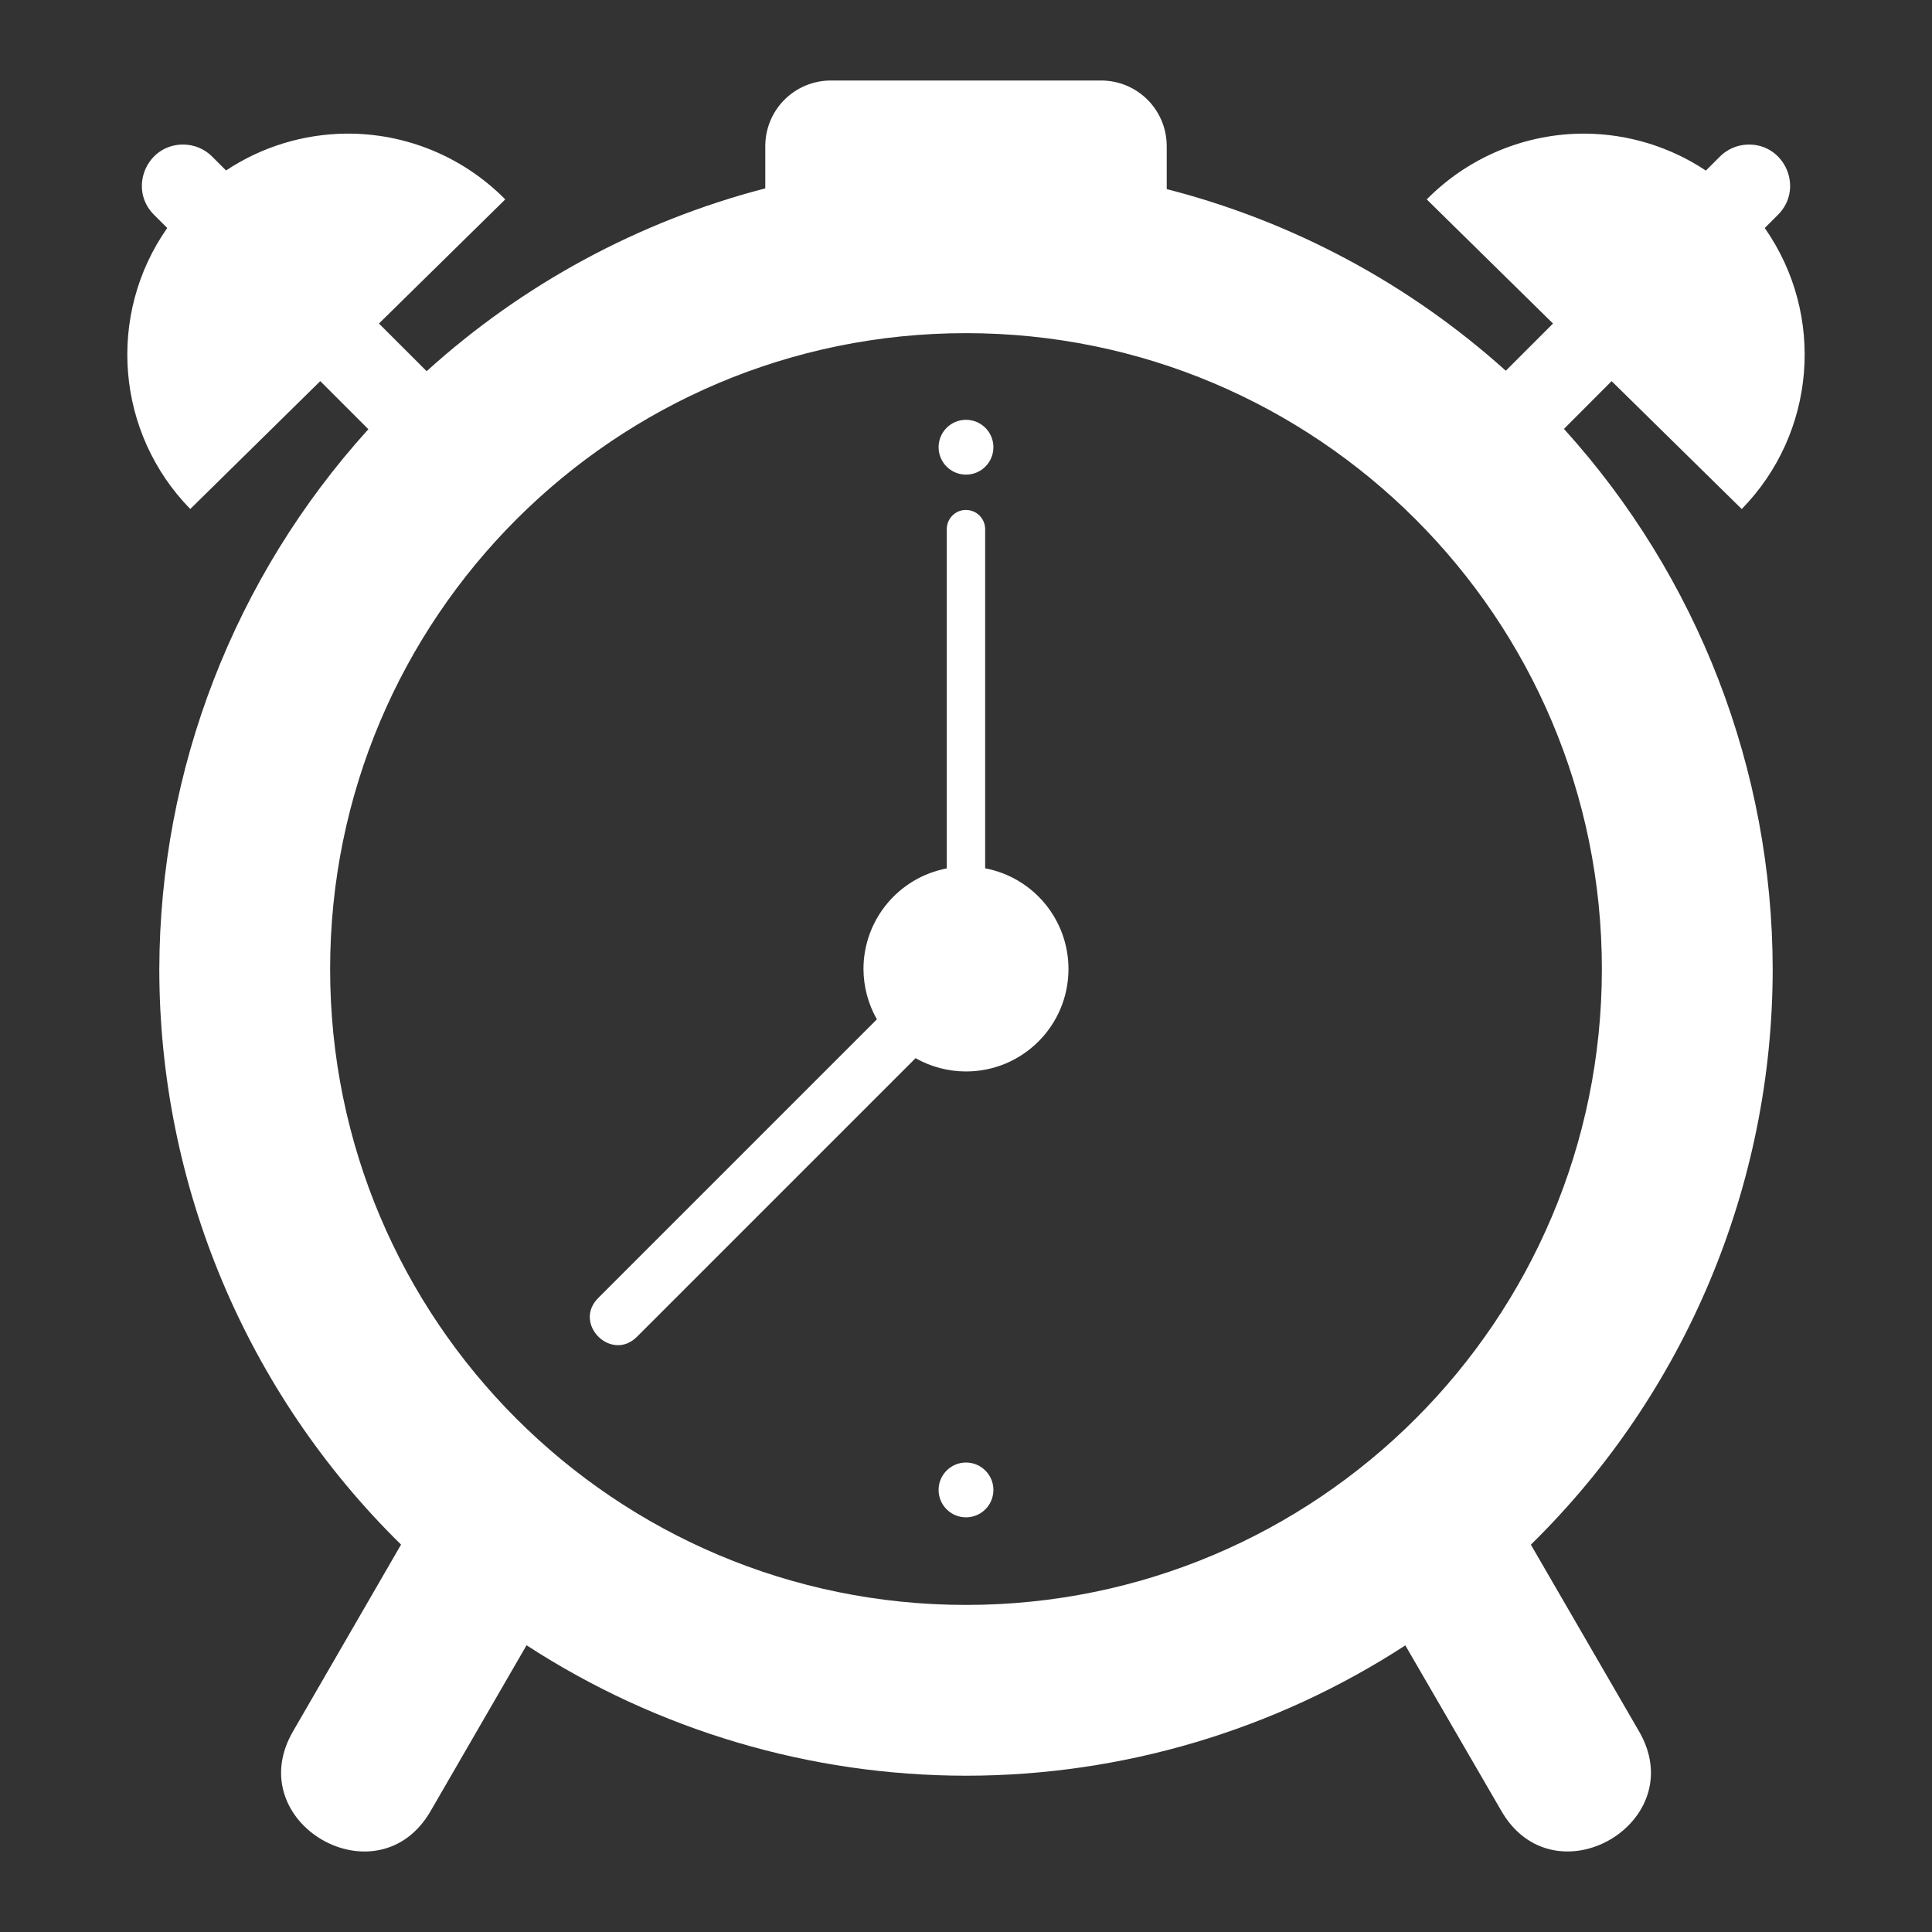 <svg viewBox="0 0 48 48" xmlns="http://www.w3.org/2000/svg">
    <rect x="0" y="0" width="48" height="48" fill="#333333" stroke="none"/>
    <path d="m 20.647,2 h 6.706 c 0.906,0 1.634,0.728 1.634,1.634 v 1.064 c 3.131,0.803 6.021,2.351 8.424,4.513 l 1.173,-1.173 -3.137,-3.084 c 1.041,-1.056 2.466,-1.645 3.949,-1.634 1.063,0.01 2.1,0.329 2.986,0.918 l 0.335,-0.335 c 0.185,-0.191 0.437,-0.303 0.702,-0.311 0.932,-0.029 1.413,1.103 0.745,1.754 l -0.319,0.319 c 1.513,2.162 1.273,5.095 -0.572,6.982 L 40.04,9.469 38.856,10.656 c 3.33,3.677 5.178,8.458 5.186,13.419 -0.002,5.381 -2.167,10.535 -6.008,14.302 l 2.672,4.611 c 1.363,2.291 -2.111,4.302 -3.419,1.98 L 34.915,40.879 c -3.249,2.112 -7.04,3.237 -10.915,3.238 -3.876,-0.002 -7.669,-1.128 -10.918,-3.241 l -2.368,4.092 C 9.406,47.291 5.932,45.28 7.295,42.989 L 9.964,38.375 C 6.124,34.607 3.959,29.454 3.958,24.075 3.97,19.116 5.821,14.338 9.152,10.664 L 7.957,9.469 4.727,12.646 C 2.882,10.759 2.641,7.826 4.155,5.664 L 3.835,5.345 C 3.179,4.705 3.632,3.592 4.549,3.591 c 0.277,0 0.542,0.112 0.734,0.311 L 5.616,4.235 C 6.502,3.647 7.54,3.329 8.604,3.32 10.087,3.308 11.511,3.898 12.553,4.954 L 9.415,8.038 10.6,9.222 C 12.997,7.051 15.883,5.493 19.013,4.68 V 3.634 c 0,-0.906 0.728,-1.634 1.634,-1.634 z m 3.353,6.277 C 15.275,8.277 8.202,15.35 8.202,24.075 8.201,32.8 15.275,39.874 24,39.874 32.725,39.874 39.798,32.801 39.798,24.075 39.799,15.35 32.725,8.277 24,8.277 Z m 0,2.153 c 0.376,0 0.681,0.305 0.681,0.681 0,0.376 -0.305,0.681 -0.681,0.681 -0.376,0 -0.681,-0.305 -0.681,-0.681 0,-0.376 0.305,-0.681 0.681,-0.681 z m -0.008,2.24 c 0.269,-0.004 0.488,0.215 0.484,0.484 v 8.419 c 1.201,0.228 2.07,1.279 2.07,2.501 3.75e-4,1.407 -1.14,2.547 -2.546,2.546 -0.439,-2.8e-5 -0.871,-0.114 -1.253,-0.33 l -6.908,6.908 c -0.642,0.669 -1.632,-0.321 -0.963,-0.963 l 6.91,-6.91 c -0.217,-0.381 -0.331,-0.812 -0.333,-1.251 0.001,-1.222 0.87,-2.27 2.07,-2.499 v -8.422 c -0.004,-0.263 0.205,-0.48 0.468,-0.484 z m 0.008,23.666 c 0.376,0 0.681,0.305 0.681,0.681 0,0.376 -0.305,0.681 -0.681,0.681 -0.376,0 -0.681,-0.305 -0.681,-0.681 0,-0.376 0.305,-0.681 0.681,-0.681 z" fill="#fff"/>
</svg>
